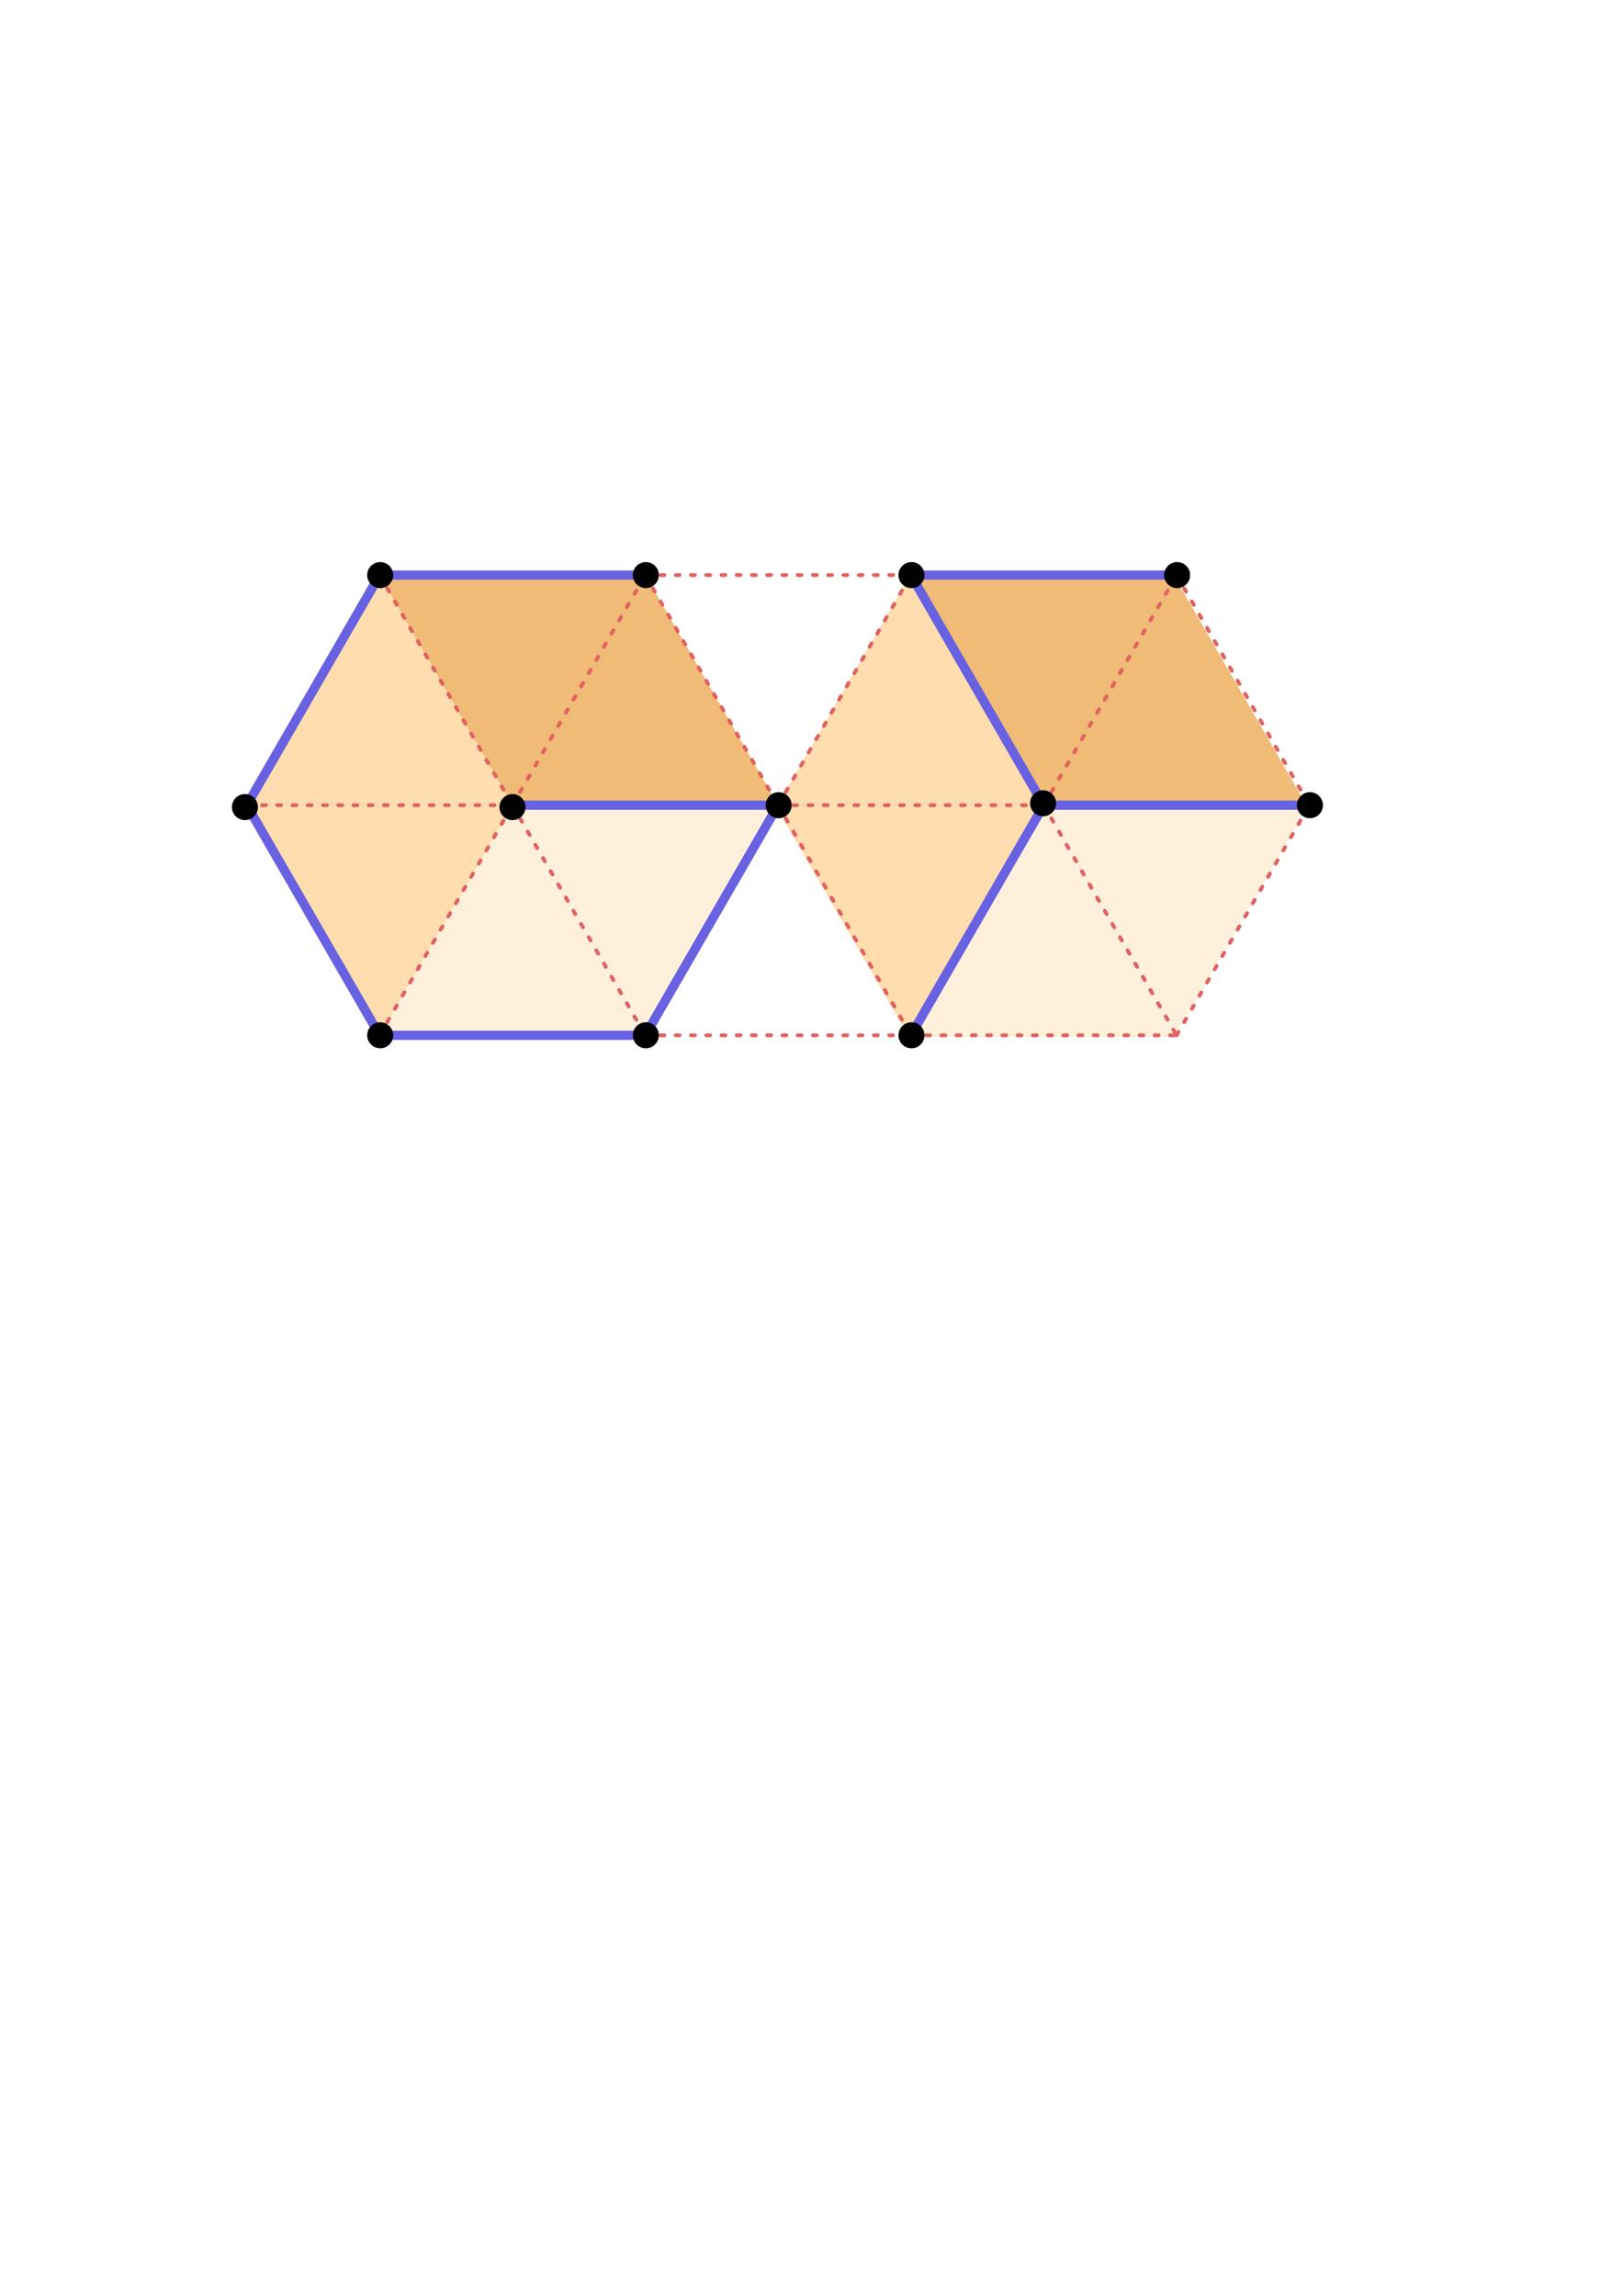 <?xml version="1.0" encoding="UTF-8" standalone="no"?>
<!-- Created with Inkscape (http://www.inkscape.org/) -->

<svg
   width="210mm"
   height="297mm"
   viewBox="0 0 210 297"
   version="1.1"
   id="svg1"
   inkscape:version="1.3.2 (091e20e, 2023-11-25)"
   sodipodi:docname="gf3.svg"
   xmlns:inkscape="http://www.inkscape.org/namespaces/inkscape"
   xmlns:sodipodi="http://sodipodi.sourceforge.net/DTD/sodipodi-0.dtd"
   xmlns="http://www.w3.org/2000/svg"
   xmlns:svg="http://www.w3.org/2000/svg">
  <sodipodi:namedview
     id="namedview1"
     pagecolor="#ffffff"
     bordercolor="#000000"
     borderopacity="0.25"
     inkscape:showpageshadow="2"
     inkscape:pageopacity="0.0"
     inkscape:pagecheckerboard="0"
     inkscape:deskcolor="#d1d1d1"
     inkscape:document-units="mm"
     inkscape:zoom="0.72939079"
     inkscape:cx="331.09823"
     inkscape:cy="272.83043"
     inkscape:window-width="921"
     inkscape:window-height="475"
     inkscape:window-x="230"
     inkscape:window-y="147"
     inkscape:window-maximized="0"
     inkscape:current-layer="layer1" />
  <defs
     id="defs1" />
  <g
     inkscape:label="Layer 1"
     inkscape:groupmode="layer"
     id="layer1">
    <path
       id="rect65"
       style="fill:#ffe3be;stroke:none;stroke-width:1.193;stroke-linecap:round;fill-opacity:0.539"
       d="M 66.309,104.164 H 100.681 L 83.495,133.93 H 49.124 Z"
       sodipodi:nodetypes="ccccc" />
    <path
       id="path66"
       style="fill:#ffbf69;fill-opacity:0.539;stroke:none;stroke-width:1.193;stroke-linecap:round"
       d="M 31.938,104.164 49.124,74.397 66.309,104.164 49.124,133.93 Z"
       sodipodi:nodetypes="ccccc" />
    <path
       id="path67"
       style="fill:#e08000;fill-opacity:0.539;stroke:none;stroke-width:1.193;stroke-linecap:round"
       d="m 49.124,74.397 34.372,10e-7 17.186,29.767 H 66.309 Z"
       sodipodi:nodetypes="ccccc" />
    <path
       id="path68"
       style="fill:#ffe3be;fill-opacity:0.539;stroke:none;stroke-width:1.193;stroke-linecap:round"
       d="m 134.806,104.41 h 34.372 l -17.186,29.767 H 117.62 Z"
       sodipodi:nodetypes="ccccc" />
    <path
       id="path69"
       style="fill:#ffbf69;fill-opacity:0.539;stroke:none;stroke-width:1.193;stroke-linecap:round"
       d="m 100.434,104.41 17.186,-29.767 17.186,29.767 -17.186,29.767 z"
       sodipodi:nodetypes="ccccc" />
    <path
       id="path70"
       style="fill:#e08000;fill-opacity:0.539;stroke:none;stroke-width:1.193;stroke-linecap:round"
       d="m 117.62,74.643 34.372,10e-7 17.186,29.767 h -34.372 z"
       sodipodi:nodetypes="ccccc" />
    <path
       style="fill:none;stroke:#e26161;stroke-width:0.493;stroke-linecap:round;stroke-dasharray:0.493, 1.479;stroke-opacity:1;stroke-dashoffset:0"
       d="M 31.938,104.164 H 66.309"
       id="path18" />
    <path
       style="fill:none;stroke:#e26161;stroke-width:0.493;stroke-linecap:round;stroke-dasharray:0.493, 1.479;stroke-opacity:1;stroke-dashoffset:0"
       d="M 49.124,74.397 66.309,104.164"
       id="path20" />
    <path
       style="fill:none;stroke:#e26161;stroke-width:0.493;stroke-linecap:round;stroke-dasharray:0.493, 1.479;stroke-opacity:1;stroke-dashoffset:0"
       d="m 31.938,104.164 17.186,29.767"
       id="path21" />
    <path
       style="fill:none;stroke:#e26161;stroke-width:0.493;stroke-linecap:round;stroke-dasharray:0.493, 1.479;stroke-opacity:1;stroke-dashoffset:0"
       d="M 49.124,133.93 66.309,104.164"
       id="path22" />
    <path
       style="fill:none;stroke:#e26161;stroke-width:0.493;stroke-linecap:round;stroke-dasharray:0.493, 1.479;stroke-opacity:1;stroke-dashoffset:0"
       d="M 66.309,104.164 83.495,74.397"
       id="path23" />
    <path
       style="fill:none;stroke:#e26161;stroke-width:0.493;stroke-linecap:round;stroke-dasharray:0.493, 1.479;stroke-opacity:1;stroke-dashoffset:0"
       d="M 49.124,74.397 H 83.495"
       id="path25" />
    <path
       style="fill:none;stroke:#e26161;stroke-width:0.493;stroke-linecap:round;stroke-dasharray:0.493, 1.479;stroke-opacity:1;stroke-dashoffset:0"
       d="m 66.309,104.164 17.186,29.767"
       id="path26" />
    <path
       style="fill:none;stroke:#e26161;stroke-width:0.493;stroke-linecap:round;stroke-dasharray:0.493, 1.479;stroke-opacity:1;stroke-dashoffset:0"
       d="M 66.309,104.164 H 100.681"
       id="path27" />
    <path
       style="fill:none;stroke:#e26161;stroke-width:0.493;stroke-linecap:round;stroke-dasharray:0.493, 1.479;stroke-opacity:1;stroke-dashoffset:0"
       d="M 83.495,74.397 100.681,104.164"
       id="path28" />
    <path
       style="fill:none;stroke:#e26161;stroke-width:0.493;stroke-linecap:round;stroke-dasharray:0.493, 1.479;stroke-opacity:1;stroke-dashoffset:0"
       d="M 49.124,133.93 H 83.495"
       id="path29" />
    <path
       style="fill:none;stroke:#e26161;stroke-width:0.493;stroke-linecap:round;stroke-dasharray:0.493, 1.479;stroke-opacity:1;stroke-dashoffset:0"
       d="M 83.495,133.93 100.681,104.164"
       id="path30" />
    <path
       style="fill:none;stroke:#e26161;stroke-width:0.493;stroke-linecap:round;stroke-dasharray:0.493, 1.479;stroke-opacity:1;stroke-dashoffset:0"
       d="M 100.681,104.164 117.867,74.397"
       id="path31" />
    <path
       style="fill:none;stroke:#e26161;stroke-width:0.493;stroke-linecap:round;stroke-dasharray:0.493, 1.479;stroke-opacity:1;stroke-dashoffset:0"
       d="m 117.867,74.397 17.186,29.767"
       id="path32" />
    <path
       style="fill:none;stroke:#e26161;stroke-width:0.493;stroke-linecap:round;stroke-dasharray:0.493, 1.479;stroke-opacity:1;stroke-dashoffset:0"
       d="m 100.681,104.164 17.186,29.767"
       id="path33" />
    <path
       style="fill:none;stroke:#e26161;stroke-width:0.493;stroke-linecap:round;stroke-dasharray:0.493, 1.479;stroke-opacity:1;stroke-dashoffset:0"
       d="M 83.495,74.397 H 117.867"
       id="path34" />
    <path
       style="fill:none;stroke:#e26161;stroke-width:0.493;stroke-linecap:round;stroke-dasharray:0.493, 1.479;stroke-opacity:1;stroke-dashoffset:0"
       d="M 83.495,133.93 H 117.867"
       id="path35" />
    <path
       style="fill:none;stroke:#e26161;stroke-width:0.493;stroke-linecap:round;stroke-dasharray:0.493, 1.479;stroke-opacity:1;stroke-dashoffset:0"
       d="m 117.867,133.93 17.186,-29.767"
       id="path36" />
    <path
       style="fill:none;stroke:#e26161;stroke-width:0.493;stroke-linecap:round;stroke-dasharray:0.493, 1.479;stroke-opacity:1;stroke-dashoffset:0"
       d="m 100.681,104.164 h 34.372"
       id="path37" />
    <path
       style="fill:none;stroke:#e26161;stroke-width:0.493;stroke-linecap:round;stroke-dasharray:0.493, 1.479;stroke-opacity:1;stroke-dashoffset:0"
       d="m 135.052,104.164 h 34.372"
       id="path38" />
    <path
       style="fill:none;stroke:#e26161;stroke-width:0.493;stroke-linecap:round;stroke-dasharray:0.493, 1.479;stroke-opacity:1;stroke-dashoffset:0"
       d="m 152.238,74.397 17.186,29.767"
       id="path39" />
    <path
       style="fill:none;stroke:#e26161;stroke-width:0.493;stroke-linecap:round;stroke-dasharray:0.493, 1.479;stroke-opacity:1;stroke-dashoffset:0"
       d="m 135.052,104.164 17.186,29.767"
       id="path40" />
    <path
       style="fill:none;stroke:#e26161;stroke-width:0.493;stroke-linecap:round;stroke-dasharray:0.493, 1.479;stroke-opacity:1;stroke-dashoffset:0"
       d="m 117.867,133.93 h 34.372"
       id="path41" />
    <path
       style="fill:none;stroke:#e26161;stroke-width:0.493;stroke-linecap:round;stroke-dasharray:0.493, 1.479;stroke-opacity:1;stroke-dashoffset:0"
       d="m 117.867,74.397 h 34.372"
       id="path42" />
    <path
       style="fill:none;stroke:#e26161;stroke-width:0.493;stroke-linecap:round;stroke-dasharray:0.493, 1.479;stroke-opacity:1;stroke-dashoffset:0"
       d="M 135.052,104.164 152.238,74.397"
       id="path43" />
    <path
       style="fill:none;stroke:#e26161;stroke-width:0.493;stroke-linecap:round;stroke-dasharray:0.493, 1.479;stroke-opacity:1;stroke-dashoffset:0"
       d="m 152.238,133.93 17.186,-29.767"
       id="path44" />
    <path
       style="fill:none;stroke:#e26161;stroke-width:0.493;stroke-linecap:round;stroke-dasharray:0.493, 1.479;stroke-opacity:1;stroke-dashoffset:0"
       d="M 31.938,104.164 49.124,74.397"
       id="path19" />
    <path
       style="fill:#0000ff;stroke:#6861e2;stroke-width:1.193;stroke-linecap:round;stroke-dasharray:none;stroke-dashoffset:0;stroke-opacity:1"
       d="m 31.938,104.164 17.186,29.767"
       id="path58" />
    <path
       style="fill:#0000ff;stroke:#6861e2;stroke-width:1.193;stroke-linecap:round;stroke-dasharray:none;stroke-dashoffset:0;stroke-opacity:1"
       d="M 31.938,104.164 49.124,74.397"
       id="path55" />
    <path
       style="fill:#0000ff;stroke:#6861e2;stroke-width:1.193;stroke-linecap:round;stroke-dasharray:none;stroke-dashoffset:0;stroke-opacity:1"
       d="M 49.124,74.397 H 83.495"
       id="path56" />
    <circle
       style="fill:#000000;stroke:none;stroke-width:0.493;stroke-linecap:round;stroke-dasharray:0.493, 1.479;stroke-dashoffset:0;stroke-opacity:1"
       id="path45"
       cx="49.193"
       cy="74.397"
       r="1.684" />
    <circle
       style="fill:#000000;stroke:none;stroke-width:0.493;stroke-linecap:round;stroke-dasharray:0.493, 1.479;stroke-dashoffset:0;stroke-opacity:1"
       id="circle45"
       cx="31.691"
       cy="104.41"
       r="1.684" />
    <path
       style="fill:#0000ff;stroke:#6861e2;stroke-width:1.193;stroke-linecap:round;stroke-dasharray:none;stroke-dashoffset:0;stroke-opacity:1"
       d="M 66.309,104.164 H 100.681"
       id="path59" />
    <circle
       style="fill:#000000;stroke:none;stroke-width:0.493;stroke-linecap:round;stroke-dasharray:0.493, 1.479;stroke-dashoffset:0;stroke-opacity:1"
       id="circle46"
       cx="66.309"
       cy="104.41"
       r="1.684" />
    <path
       style="fill:#0000ff;stroke:#6861e2;stroke-width:1.193;stroke-linecap:round;stroke-dasharray:none;stroke-dashoffset:0;stroke-opacity:1"
       d="M 49.124,133.93 H 83.495"
       id="path57" />
    <circle
       style="fill:#000000;stroke:none;stroke-width:0.493;stroke-linecap:round;stroke-dasharray:0.493, 1.479;stroke-dashoffset:0;stroke-opacity:1"
       id="circle47"
       cx="49.193"
       cy="133.93"
       r="1.684" />
    <path
       style="fill:#0000ff;stroke:#6861e2;stroke-width:1.193;stroke-linecap:round;stroke-dasharray:none;stroke-dashoffset:0;stroke-opacity:1"
       d="M 83.495,133.93 100.681,104.164"
       id="path61" />
    <circle
       style="fill:#000000;stroke:none;stroke-width:0.493;stroke-linecap:round;stroke-dasharray:0.493, 1.479;stroke-dashoffset:0;stroke-opacity:1"
       id="circle48"
       cx="83.564"
       cy="133.93"
       r="1.684" />
    <circle
       style="fill:#000000;stroke:none;stroke-width:0.493;stroke-linecap:round;stroke-dasharray:0.493, 1.479;stroke-dashoffset:0;stroke-opacity:1"
       id="circle49"
       cx="100.75"
       cy="104.164"
       r="1.684" />
    <circle
       style="fill:#000000;stroke:none;stroke-width:0.493;stroke-linecap:round;stroke-dasharray:0.493, 1.479;stroke-dashoffset:0;stroke-opacity:1"
       id="circle50"
       cx="83.564"
       cy="74.397"
       r="1.684" />
    <path
       style="fill:#0000ff;stroke:#6861e2;stroke-width:1.193;stroke-linecap:round;stroke-dasharray:none;stroke-dashoffset:0;stroke-opacity:1"
       d="m 135.052,104.164 h 34.372"
       id="path63" />
    <path
       style="fill:#0000ff;stroke:#6861e2;stroke-width:1.193;stroke-linecap:round;stroke-dasharray:none;stroke-dashoffset:0;stroke-opacity:1"
       d="m 117.867,74.397 17.186,29.767"
       id="path65" />
    <path
       style="fill:#0000ff;stroke:#6861e2;stroke-width:1.193;stroke-linecap:round;stroke-dasharray:none;stroke-dashoffset:0;stroke-opacity:1"
       d="m 117.867,133.93 17.186,-29.767"
       id="path64" />
    <circle
       style="fill:#000000;stroke:none;stroke-width:0.493;stroke-linecap:round;stroke-dasharray:0.493, 1.479;stroke-dashoffset:0;stroke-opacity:1"
       id="circle51"
       cx="134.964"
       cy="103.917"
       r="1.684" />
    <circle
       style="fill:#000000;stroke:none;stroke-width:0.493;stroke-linecap:round;stroke-dasharray:0.493, 1.479;stroke-dashoffset:0;stroke-opacity:1"
       id="circle52"
       cx="117.936"
       cy="133.93"
       r="1.684" />
    <path
       style="fill:#0000ff;stroke:#6861e2;stroke-width:1.193;stroke-linecap:round;stroke-dasharray:none;stroke-dashoffset:0;stroke-opacity:1"
       d="m 117.867,74.397 h 34.372"
       id="path62" />
    <circle
       style="fill:#000000;stroke:none;stroke-width:0.493;stroke-linecap:round;stroke-dasharray:0.493, 1.479;stroke-dashoffset:0;stroke-opacity:1"
       id="circle53"
       cx="117.936"
       cy="74.397"
       r="1.684" />
    <circle
       style="fill:#000000;stroke:none;stroke-width:0.493;stroke-linecap:round;stroke-dasharray:0.493, 1.479;stroke-dashoffset:0;stroke-opacity:1"
       id="circle54"
       cx="152.307"
       cy="74.397"
       r="1.684" />
    <circle
       style="fill:#000000;stroke:none;stroke-width:0.493;stroke-linecap:round;stroke-dasharray:0.493, 1.479;stroke-dashoffset:0;stroke-opacity:1"
       id="circle55"
       cx="169.493"
       cy="104.164"
       r="1.684" />
  </g>
</svg>
